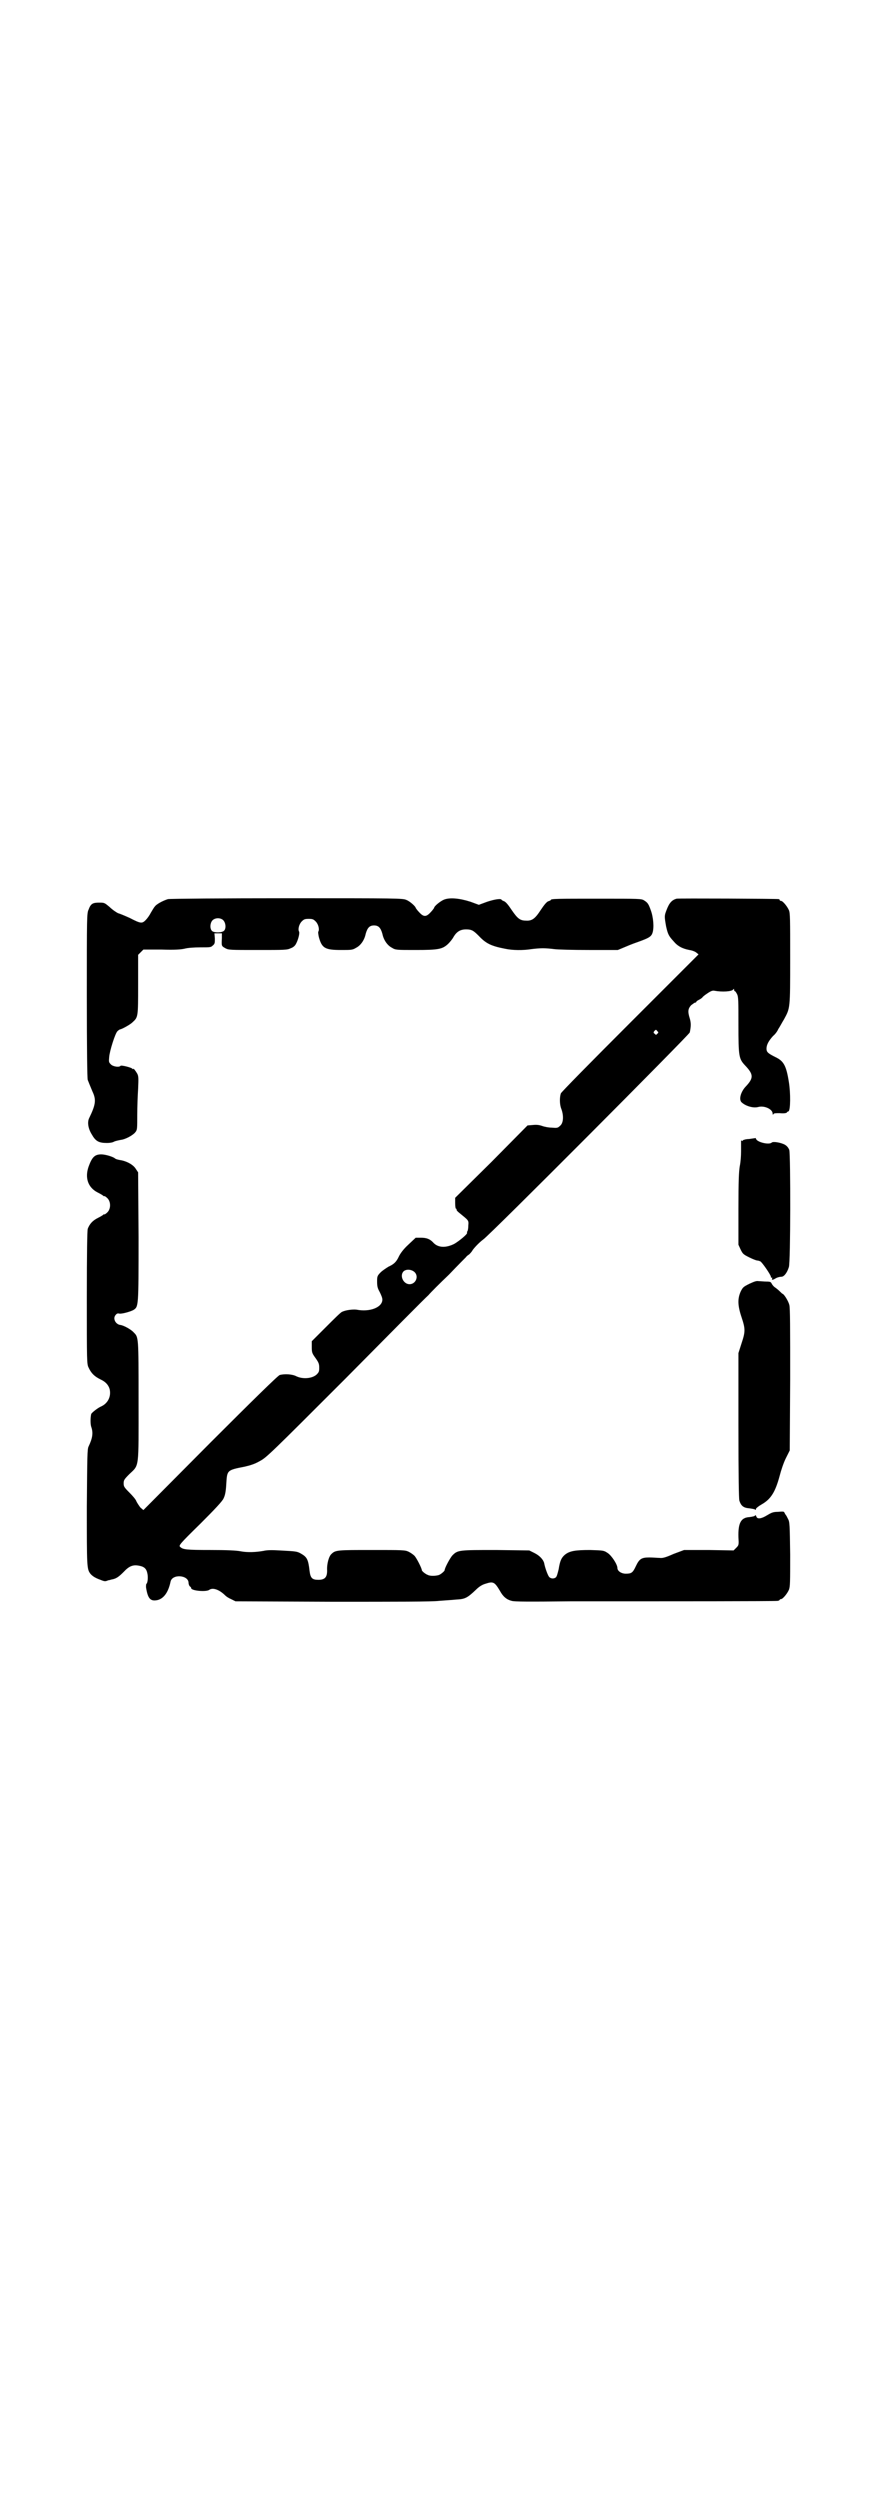 <?xml version="1.0" standalone="no"?>
<!DOCTYPE svg PUBLIC "-//W3C//DTD SVG 20010904//EN"
 "http://www.w3.org/TR/2001/REC-SVG-20010904/DTD/svg10.dtd">
<svg version="1.0" xmlns="http://www.w3.org/2000/svg"
 width="1000pt" height="2850pt" viewBox="0 0 1000 2850"
 preserveAspectRatio="xMidYMid meet">
<g transform="translate(0,2850) scale(0.5,-0.5)"
fill="#000000" stroke="none">
<path d="M383 3650 c-10 -3 -26 -11 -30 -17 -2 -2 -6 -9 -9 -14 -3 -6 -8 -13
-12 -17 -8 -8 -11 -8 -36 5 -11 5 -23 10 -27 11 -4 2 -13 8 -19 14 -12 10 -12
10 -24 10 -14 0 -19 -2 -24 -16 -4 -8 -4 -17 -4 -195 0 -128 1 -189 2 -193 3
-8 4 -10 11 -27 9 -19 7 -30 -8 -61 -4 -9 -2 -23 6 -36 9 -16 16 -20 35 -20 6
0 13 1 16 3 4 2 11 3 15 4 11 1 29 11 34 18 4 5 4 8 4 39 0 18 1 45 2 60 1 24
1 28 -2 34 -4 7 -9 13 -9 11 0 -1 -1 -1 -2 0 -1 3 -26 9 -27 7 -3 -4 -17 -2
-22 3 -5 5 -5 6 -4 17 1 14 14 55 19 59 2 2 5 4 6 4 5 1 23 11 28 16 13 12 13
11 13 86 l0 68 6 6 6 6 41 0 c30 -1 44 0 53 2 7 2 22 3 36 3 22 0 24 0 28 4 5
4 5 6 5 16 l-1 12 9 0 8 0 0 -11 c-1 -18 -1 -18 8 -23 7 -4 11 -4 74 -4 61 0
67 0 75 4 6 2 10 6 12 10 5 9 9 25 7 28 -3 5 0 17 6 23 5 5 7 6 16 6 9 0 11
-1 16 -6 6 -6 9 -18 6 -23 -1 -1 0 -7 1 -12 7 -26 14 -30 51 -30 23 0 26 0 34
5 10 5 19 17 22 32 4 14 9 19 19 19 10 0 15 -5 19 -19 3 -15 12 -27 22 -32 8
-5 10 -5 54 -5 53 0 61 2 74 14 4 4 10 11 13 17 7 11 15 16 28 16 13 0 17 -3
29 -15 16 -17 28 -23 59 -29 18 -4 42 -4 61 -1 7 1 19 2 26 2 7 0 19 -1 26 -2
7 -1 41 -2 79 -2 l66 0 12 5 c7 3 21 9 33 13 25 9 31 12 34 21 4 12 2 36 -4
52 -5 14 -7 17 -15 22 -6 4 -10 4 -104 4 -93 0 -109 0 -109 -3 0 -1 -3 -2 -6
-3 -4 -2 -9 -8 -17 -20 -13 -20 -20 -25 -34 -24 -13 0 -19 5 -32 24 -8 12 -13
18 -17 20 -3 1 -6 3 -6 3 0 4 -15 2 -33 -4 l-19 -7 -19 7 c-25 8 -47 10 -60 5
-8 -3 -23 -15 -23 -19 0 0 -3 -5 -8 -10 -10 -11 -16 -11 -26 0 -5 5 -8 10 -8
10 0 3 -13 15 -21 18 -8 4 -20 4 -272 4 -145 0 -267 -1 -272 -2z m126 -48 c6
-6 7 -19 2 -24 -5 -5 -22 -5 -27 -1 -6 5 -5 18 0 24 6 7 19 7 25 1z"/>
<path d="M1543 3651 c-11 -3 -17 -10 -23 -26 -5 -13 -5 -14 -1 -37 4 -18 6
-22 17 -34 9 -11 20 -17 36 -20 7 -1 14 -4 16 -6 l5 -4 -157 -157 c-86 -86
-157 -158 -157 -160 -3 -9 -3 -25 1 -35 6 -16 5 -33 -3 -39 -5 -5 -7 -5 -19
-4 -7 0 -17 2 -22 4 -6 2 -12 3 -21 2 l-12 -1 -82 -83 -83 -82 0 -12 c0 -8 1
-13 2 -13 1 0 2 -1 1 -2 0 -1 2 -4 6 -7 22 -18 22 -17 21 -29 0 -6 -1 -12 -2
-13 -1 -1 -1 -3 -1 -4 2 -2 -17 -18 -29 -25 -20 -10 -38 -9 -49 4 -7 7 -14 10
-27 10 l-12 0 -17 -16 c-11 -10 -18 -20 -21 -26 -6 -13 -11 -18 -24 -24 -5 -3
-14 -9 -18 -13 -8 -8 -8 -10 -8 -21 0 -11 1 -15 6 -24 3 -6 6 -13 6 -17 0 -18
-29 -29 -59 -23 -9 1 -25 -1 -33 -5 -3 -1 -19 -17 -37 -35 l-32 -32 0 -14 c0
-12 1 -14 9 -25 7 -10 8 -13 8 -22 0 -8 -1 -10 -6 -15 -10 -9 -31 -11 -46 -4
-9 5 -27 6 -38 3 -3 0 -66 -62 -158 -154 l-153 -154 -7 6 c-3 4 -7 10 -9 14
-1 4 -9 13 -16 20 -12 12 -13 14 -13 21 0 7 1 9 13 21 23 22 21 10 21 168 0
146 0 144 -11 155 -6 7 -23 16 -30 17 -11 1 -18 14 -12 22 3 4 5 5 9 4 6 -1
24 4 32 8 12 8 12 5 12 167 l-1 147 -6 9 c-6 9 -21 17 -35 19 -5 1 -10 2 -12
4 -5 4 -22 9 -31 9 -15 0 -21 -6 -29 -28 -9 -26 -1 -48 21 -59 6 -3 11 -6 12
-7 1 -1 2 -2 3 -1 1 0 4 -2 7 -5 8 -8 8 -24 0 -32 -3 -3 -6 -5 -7 -5 -1 1 -2
0 -3 -1 -1 -1 -6 -4 -12 -7 -12 -6 -19 -14 -23 -25 -1 -5 -2 -50 -2 -157 0
-145 0 -151 4 -159 6 -13 13 -20 27 -27 11 -5 18 -12 21 -22 4 -17 -4 -33 -20
-40 -7 -3 -21 -14 -22 -17 -2 -8 -2 -23 0 -29 5 -14 3 -26 -6 -45 -3 -6 -3
-21 -4 -138 0 -137 0 -141 8 -152 5 -6 12 -10 23 -14 10 -4 11 -4 18 -1 3 0 7
2 9 2 10 2 16 7 26 17 13 14 22 17 36 14 11 -2 16 -7 18 -17 2 -8 1 -22 -2
-24 -1 -1 -1 -4 -1 -8 4 -26 10 -33 27 -29 14 4 24 18 29 42 4 18 41 15 41 -3
0 -2 1 -6 3 -8 2 -1 3 -3 3 -4 0 -6 34 -9 41 -4 8 6 23 1 37 -13 2 -2 8 -6 13
-8 l10 -5 221 -1 c146 0 229 0 243 2 12 1 30 2 39 3 20 1 25 3 45 22 8 8 15
12 22 14 18 6 21 4 33 -16 7 -13 15 -20 27 -23 6 -2 41 -2 134 -1 69 0 135 0
145 0 51 0 322 0 327 1 3 0 5 2 5 2 0 1 1 2 3 2 4 0 14 12 18 21 3 7 3 18 3
81 -1 68 -1 74 -5 81 -2 4 -4 8 -5 9 -1 1 -2 3 -3 5 -1 3 -3 3 -15 2 -11 0
-15 -2 -25 -8 -13 -8 -22 -9 -24 -3 -1 3 -2 4 -3 3 0 -2 -6 -3 -13 -4 -19 -1
-26 -13 -25 -46 1 -17 1 -18 -5 -24 l-6 -6 -57 1 -56 0 -24 -9 c-18 -8 -25
-10 -32 -9 -5 0 -15 1 -23 1 -18 0 -23 -3 -31 -20 -7 -15 -10 -17 -23 -17 -10
0 -19 6 -19 13 0 8 -13 28 -22 34 -9 6 -9 6 -40 7 -34 0 -47 -2 -58 -11 -8 -7
-11 -14 -14 -33 -2 -8 -4 -16 -6 -18 -4 -4 -12 -4 -16 1 -3 4 -9 20 -11 31 -2
8 -10 17 -22 23 l-12 6 -76 1 c-84 0 -87 0 -99 -12 -5 -5 -18 -29 -18 -34 0
-2 -8 -9 -13 -11 -6 -2 -19 -3 -25 0 -6 2 -14 9 -14 11 0 4 -12 28 -17 33 -3
3 -9 7 -13 9 -8 4 -14 4 -84 4 -78 0 -83 0 -92 -9 -6 -5 -11 -23 -10 -38 0
-15 -5 -21 -20 -21 -14 0 -18 4 -20 20 -3 27 -6 32 -20 40 -9 5 -11 5 -48 7
-17 1 -29 1 -37 -1 -17 -3 -36 -4 -52 -1 -9 2 -33 3 -69 3 -55 0 -63 1 -69 7
-4 3 -2 6 46 53 32 32 51 52 53 58 3 6 5 14 6 32 2 32 1 32 42 40 13 3 23 6
35 13 15 8 25 18 195 188 98 99 183 185 189 190 5 6 26 27 47 47 20 21 38 39
39 40 1 2 4 4 7 6 2 2 6 6 8 10 6 8 16 18 24 24 12 7 470 467 471 472 3 14 3
22 0 32 -5 16 -4 22 3 30 4 3 8 6 9 6 2 0 3 1 3 2 0 1 3 3 7 5 4 2 7 5 7 5 0
1 5 5 11 9 9 6 12 7 17 6 16 -3 39 -2 42 3 2 2 2 2 2 0 0 -2 1 -4 2 -4 1 0 3
-3 5 -7 3 -6 3 -16 3 -69 0 -73 1 -78 15 -93 20 -21 20 -29 1 -49 -11 -12 -16
-30 -8 -36 9 -8 26 -13 37 -10 14 4 33 -5 33 -15 0 -3 1 -3 2 -1 1 2 5 2 14 2
9 -1 14 0 16 1 1 2 3 3 4 3 5 2 5 43 1 67 -6 38 -12 48 -31 57 -16 8 -20 11
-20 19 0 9 5 18 15 29 5 4 10 11 12 16 3 4 8 14 13 22 14 26 14 23 14 139 0
89 0 104 -3 110 -4 9 -14 21 -18 21 -2 0 -3 1 -3 2 0 1 -1 2 -2 2 -5 1 -229 2
-233 1z m-44 -302 c3 -3 3 -3 0 -6 -3 -3 -3 -3 -6 0 -3 2 -3 3 -1 6 4 4 4 4 7
0z m-554 -549 c11 -10 3 -28 -11 -28 -14 0 -23 19 -14 29 6 6 18 5 25 -1z"/>
<path d="M1722 3105 c-1 0 -7 -1 -14 -2 -7 0 -13 -2 -14 -3 0 -1 -1 -2 -2 -1
-1 1 -2 1 -2 0 0 -1 0 -3 0 -4 0 -1 0 -10 0 -20 0 -10 -1 -25 -3 -34 -2 -13
-3 -32 -3 -98 l0 -81 5 -11 c5 -10 6 -11 20 -18 8 -4 16 -7 18 -7 2 0 5 -1 7
-2 4 -2 24 -31 24 -35 0 -2 1 -3 2 -2 1 1 1 0 1 -2 -2 -4 1 -4 9 1 4 2 9 3 12
3 6 0 13 9 17 22 4 10 4 255 1 267 -2 5 -5 9 -10 12 -9 5 -27 8 -30 5 -6 -6
-35 1 -36 9 -1 1 -1 2 -2 1z"/>
<path d="M1709 2773 c-14 -7 -15 -8 -20 -18 -7 -16 -7 -31 2 -58 9 -27 9 -33
0 -60 l-7 -22 0 -164 c0 -123 1 -166 2 -172 4 -13 10 -17 23 -18 7 -1 13 -2
13 -3 1 -1 2 -1 2 2 1 2 6 6 13 10 21 12 31 28 41 65 3 12 9 30 14 40 l9 18 1
162 c0 116 0 164 -2 170 -2 8 -11 23 -15 25 -1 0 -4 3 -7 6 -3 3 -8 7 -11 9
-3 2 -6 6 -7 8 -2 4 -3 5 -12 5 -6 0 -14 1 -18 1 -5 1 -10 -1 -21 -6z"/>
</g>
</svg>

